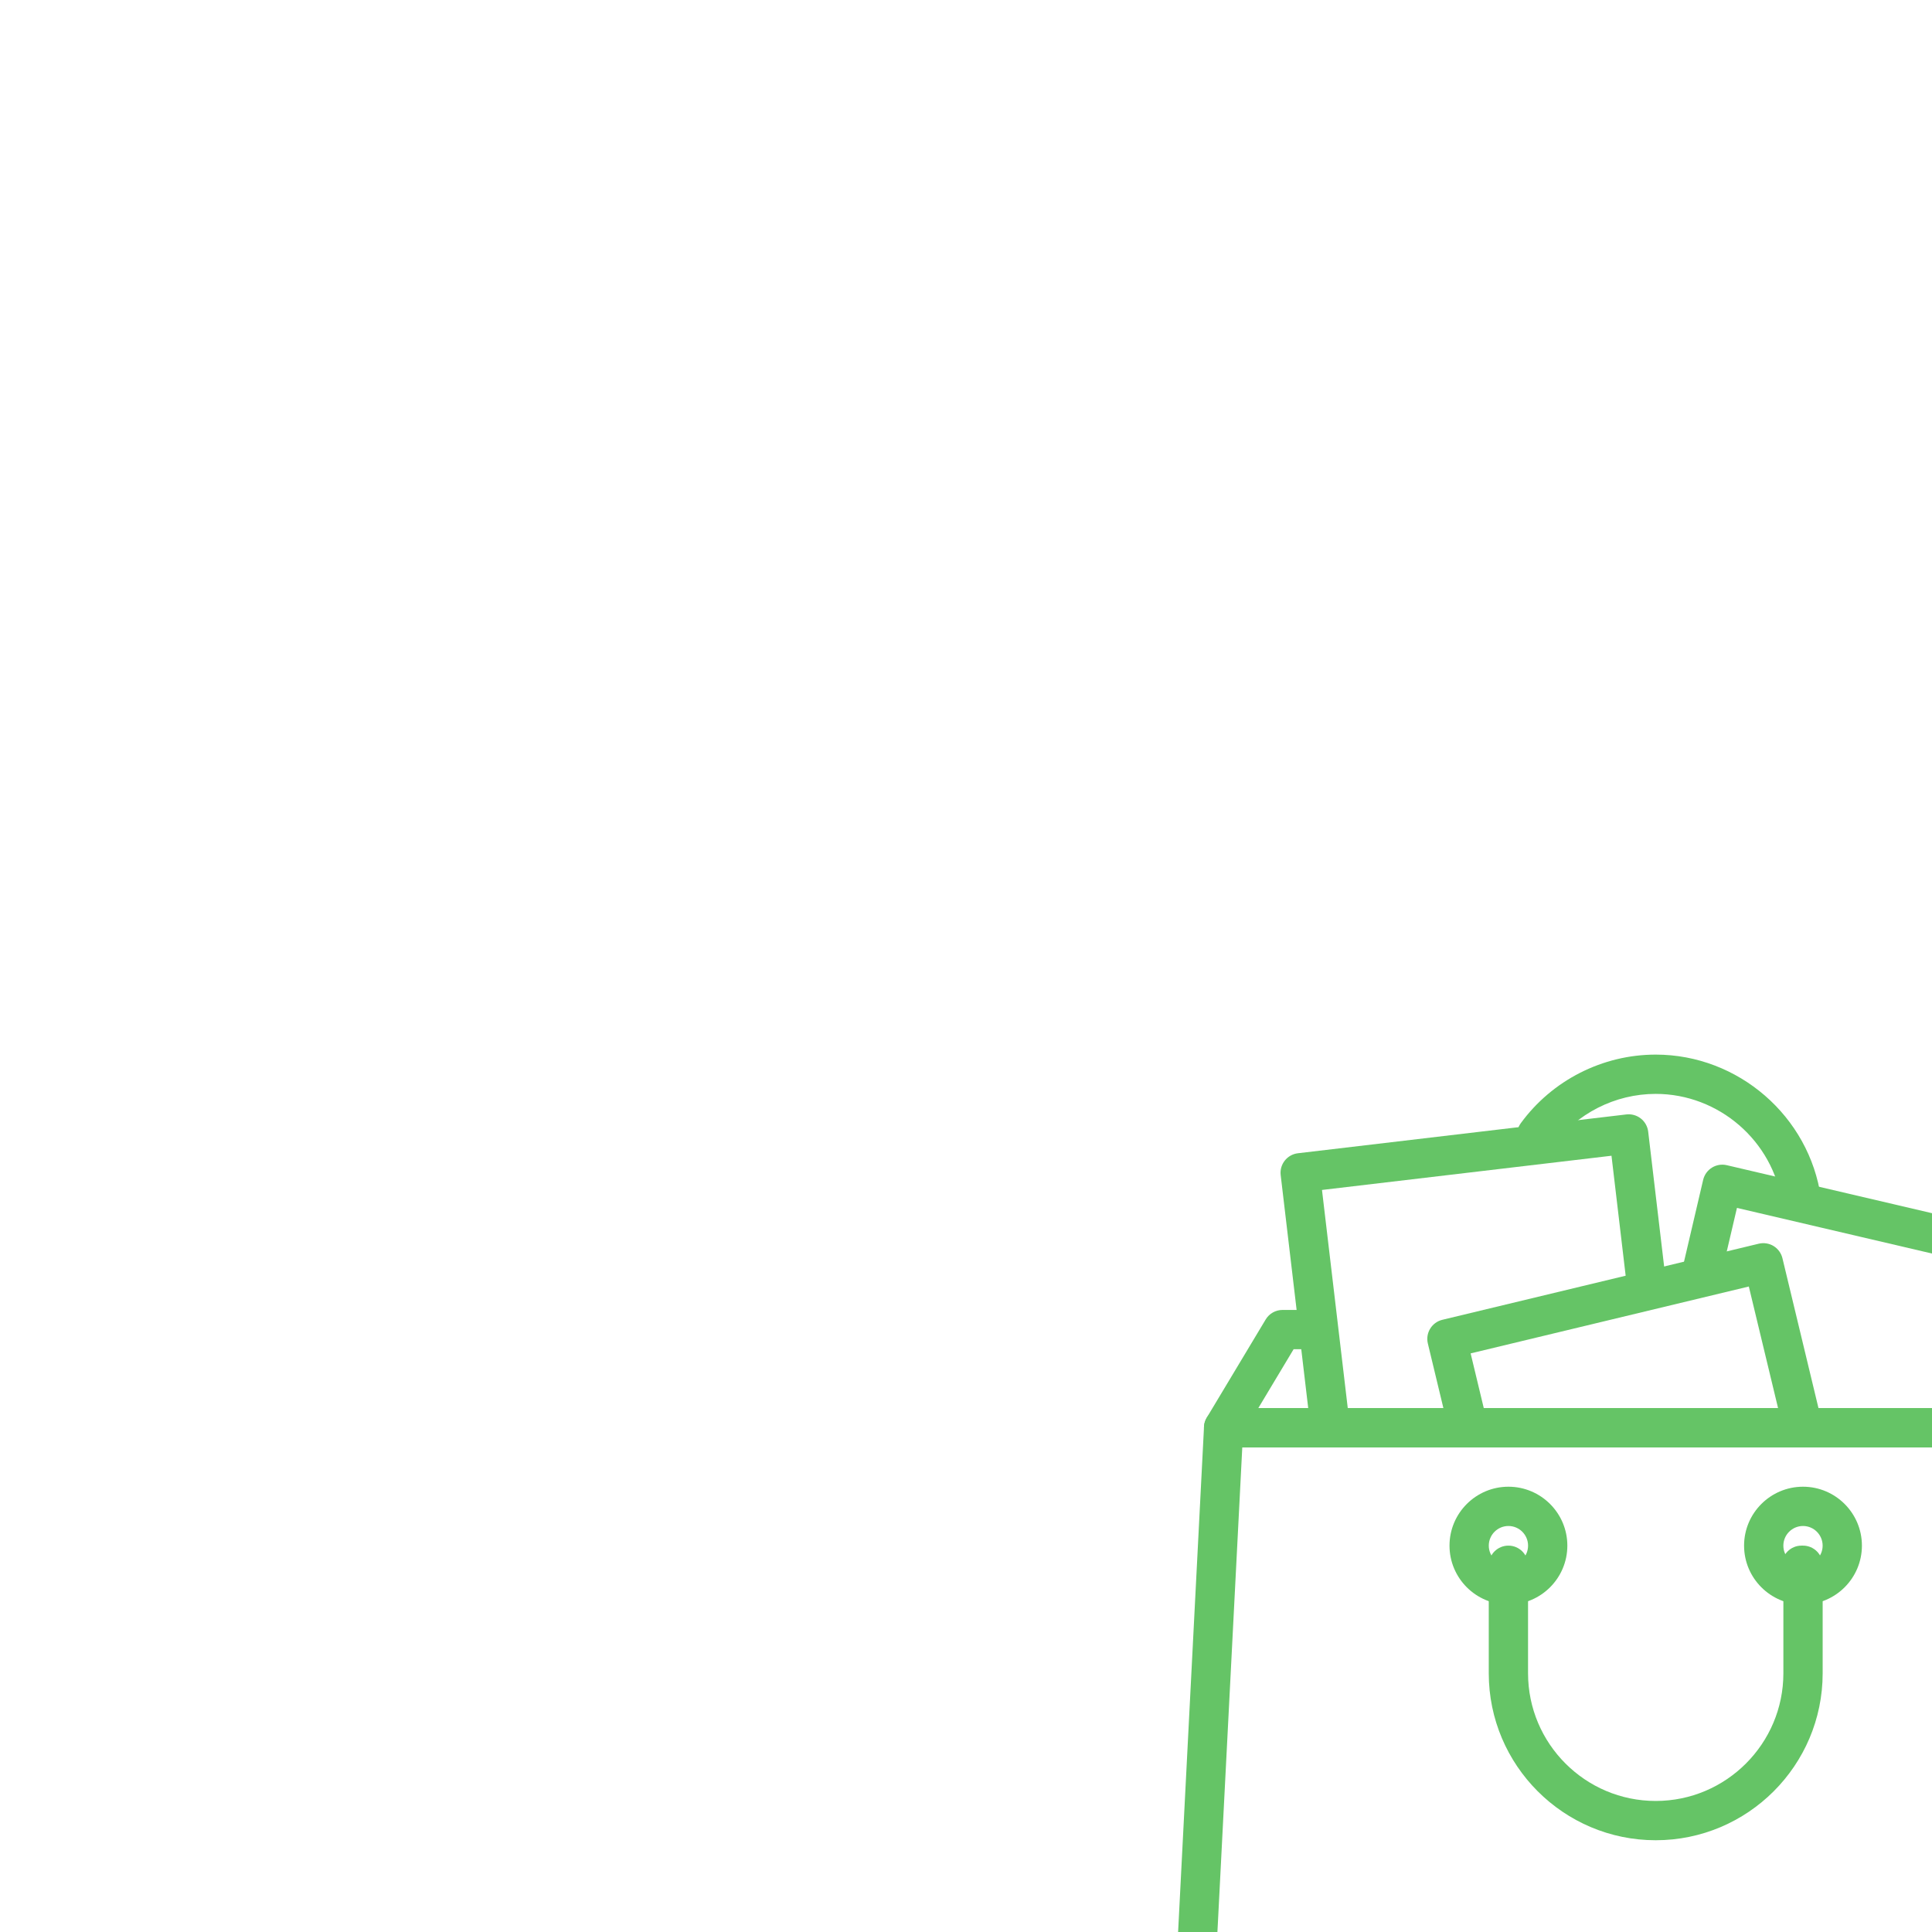 <svg width="83.86" height="83.86" viewBox="0 0 83.86 83.86" fill="none" xmlns="http://www.w3.org/2000/svg">
<g filter="url(#filter0_d_432_69)">
<circle cx="71.164" cy="70.65" r="41.931" fill="white"/>
</g>
<path d="M79.04 51.992C78.534 48.449 75.45 45.776 71.867 45.776C69.562 45.776 67.373 46.889 66.012 48.752C65.734 49.133 65.817 49.666 66.197 49.944C66.576 50.221 67.111 50.139 67.388 49.758C68.43 48.333 70.104 47.481 71.866 47.481C74.607 47.481 76.965 49.524 77.352 52.232C77.413 52.657 77.778 52.965 78.195 52.965C78.235 52.965 78.276 52.962 78.316 52.956C78.782 52.889 79.106 52.457 79.04 51.992Z" fill="#65C466"/>
<path d="M91.353 61.535L88.795 57.273C88.641 57.016 88.364 56.859 88.064 56.859H85.613C85.143 56.859 84.761 57.24 84.761 57.711C84.761 58.182 85.143 58.563 85.613 58.563H87.582L89.116 61.121H54.617L56.151 58.563H57.054C57.525 58.563 57.907 58.182 57.907 57.711C57.907 57.24 57.525 56.859 57.054 56.859H55.669C55.369 56.859 55.092 57.016 54.938 57.273L52.38 61.535C52.222 61.799 52.218 62.127 52.369 62.394C52.52 62.661 52.804 62.827 53.111 62.827H90.622C90.929 62.827 91.212 62.661 91.364 62.394C91.515 62.127 91.511 61.798 91.353 61.535Z" fill="#65C466"/>
<path d="M87.103 53.675C86.984 53.482 86.793 53.346 86.573 53.294L74.952 50.576C74.732 50.524 74.5 50.563 74.308 50.682C74.116 50.801 73.979 50.992 73.927 51.212L73.051 54.958C72.944 55.416 73.228 55.875 73.687 55.982C74.145 56.089 74.604 55.805 74.711 55.346L75.394 52.43L85.355 54.76L83.789 61.453C83.682 61.911 83.967 62.369 84.425 62.476C84.491 62.492 84.556 62.499 84.621 62.499C85.008 62.499 85.358 62.233 85.449 61.841L87.209 54.318C87.261 54.098 87.223 53.867 87.103 53.675Z" fill="#65C466"/>
<path d="M72.318 55.69L71.541 49.12C71.514 48.895 71.4 48.69 71.222 48.55C71.044 48.41 70.82 48.347 70.594 48.373L56.335 50.058C55.868 50.114 55.534 50.538 55.589 51.005L56.884 61.963C56.935 62.397 57.303 62.716 57.73 62.716C57.763 62.716 57.797 62.714 57.831 62.71C58.298 62.654 58.632 62.231 58.577 61.763L57.382 51.651L69.948 50.166L70.624 55.889C70.68 56.357 71.101 56.689 71.571 56.636C72.038 56.581 72.373 56.157 72.318 55.69Z" fill="#65C466"/>
<path d="M79.06 61.65L77.368 54.613C77.315 54.394 77.177 54.204 76.985 54.086C76.792 53.968 76.561 53.932 76.34 53.984L62.606 57.287C62.149 57.397 61.867 57.857 61.977 58.315L62.823 61.832C62.932 62.291 63.393 62.572 63.851 62.462C64.308 62.352 64.59 61.892 64.48 61.434L63.834 58.745L75.909 55.842L77.402 62.049C77.496 62.44 77.846 62.702 78.231 62.702C78.297 62.702 78.364 62.694 78.431 62.678C78.889 62.568 79.17 62.108 79.06 61.65Z" fill="#65C466"/>
<path d="M91.475 61.931C91.451 61.477 91.077 61.122 90.623 61.122H53.113C52.658 61.122 52.284 61.477 52.261 61.931L50.556 95.179C50.544 95.412 50.628 95.64 50.789 95.809C50.95 95.978 51.173 96.075 51.407 96.075H92.328C92.561 96.075 92.785 95.979 92.947 95.809C93.107 95.64 93.192 95.412 93.18 95.179L91.475 61.931ZM52.304 94.37L53.922 62.827H89.813L91.43 94.37H52.304Z" fill="#65C466"/>
<path d="M78.261 64.532C76.85 64.532 75.703 65.679 75.703 67.089C75.703 68.5 76.85 69.647 78.261 69.647C79.671 69.647 80.818 68.5 80.818 67.089C80.818 65.679 79.671 64.532 78.261 64.532ZM78.261 67.942C77.79 67.942 77.408 67.56 77.408 67.09C77.408 66.62 77.791 66.237 78.261 66.237C78.731 66.237 79.113 66.62 79.113 67.09C79.113 67.56 78.731 67.942 78.261 67.942Z" fill="#65C466"/>
<path d="M65.475 64.532C64.064 64.532 62.917 65.679 62.917 67.089C62.917 68.5 64.064 69.647 65.475 69.647C66.885 69.647 68.032 68.5 68.032 67.089C68.032 65.679 66.885 64.532 65.475 64.532ZM65.475 67.942C65.004 67.942 64.622 67.56 64.622 67.09C64.622 66.62 65.004 66.237 65.475 66.237C65.945 66.237 66.327 66.62 66.327 67.09C66.327 67.56 65.945 67.942 65.475 67.942Z" fill="#65C466"/>
<path d="M78.261 67.089H78.195C77.725 67.089 77.343 67.471 77.343 67.942C77.343 68.058 77.366 68.169 77.409 68.27V72.63C77.409 75.686 74.923 78.172 71.867 78.172C68.812 78.172 66.326 75.686 66.326 72.63V67.942C66.326 67.471 65.944 67.089 65.474 67.089C65.003 67.089 64.621 67.471 64.621 67.942V72.63C64.621 76.626 67.872 79.877 71.867 79.877C75.863 79.877 79.114 76.626 79.114 72.63V67.942C79.114 67.471 78.732 67.089 78.261 67.089Z" fill="#65C466"/>
<defs>
<filter id="filter0_d_432_69" x="0.806" y="0.292" width="140.717" height="140.717" filterUnits="userSpaceOnUse" color-interpolation-filters="sRGB">
<feFlood flood-opacity="0" result="BackgroundImageFix"/>
<feColorMatrix in="SourceAlpha" type="matrix" values="0 0 0 0 0 0 0 0 0 0 0 0 0 0 0 0 0 0 127 0" result="hardAlpha"/>
<feOffset/>
<feGaussianBlur stdDeviation="14.214"/>
<feColorMatrix type="matrix" values="0 0 0 0 0.871 0 0 0 0 0.871 0 0 0 0 0.871 0 0 0 1 0"/>
<feBlend mode="normal" in2="BackgroundImageFix" result="effect1_dropShadow_432_69"/>
<feBlend mode="normal" in="SourceGraphic" in2="effect1_dropShadow_432_69" result="shape"/>
</filter>
</defs>
</svg>
